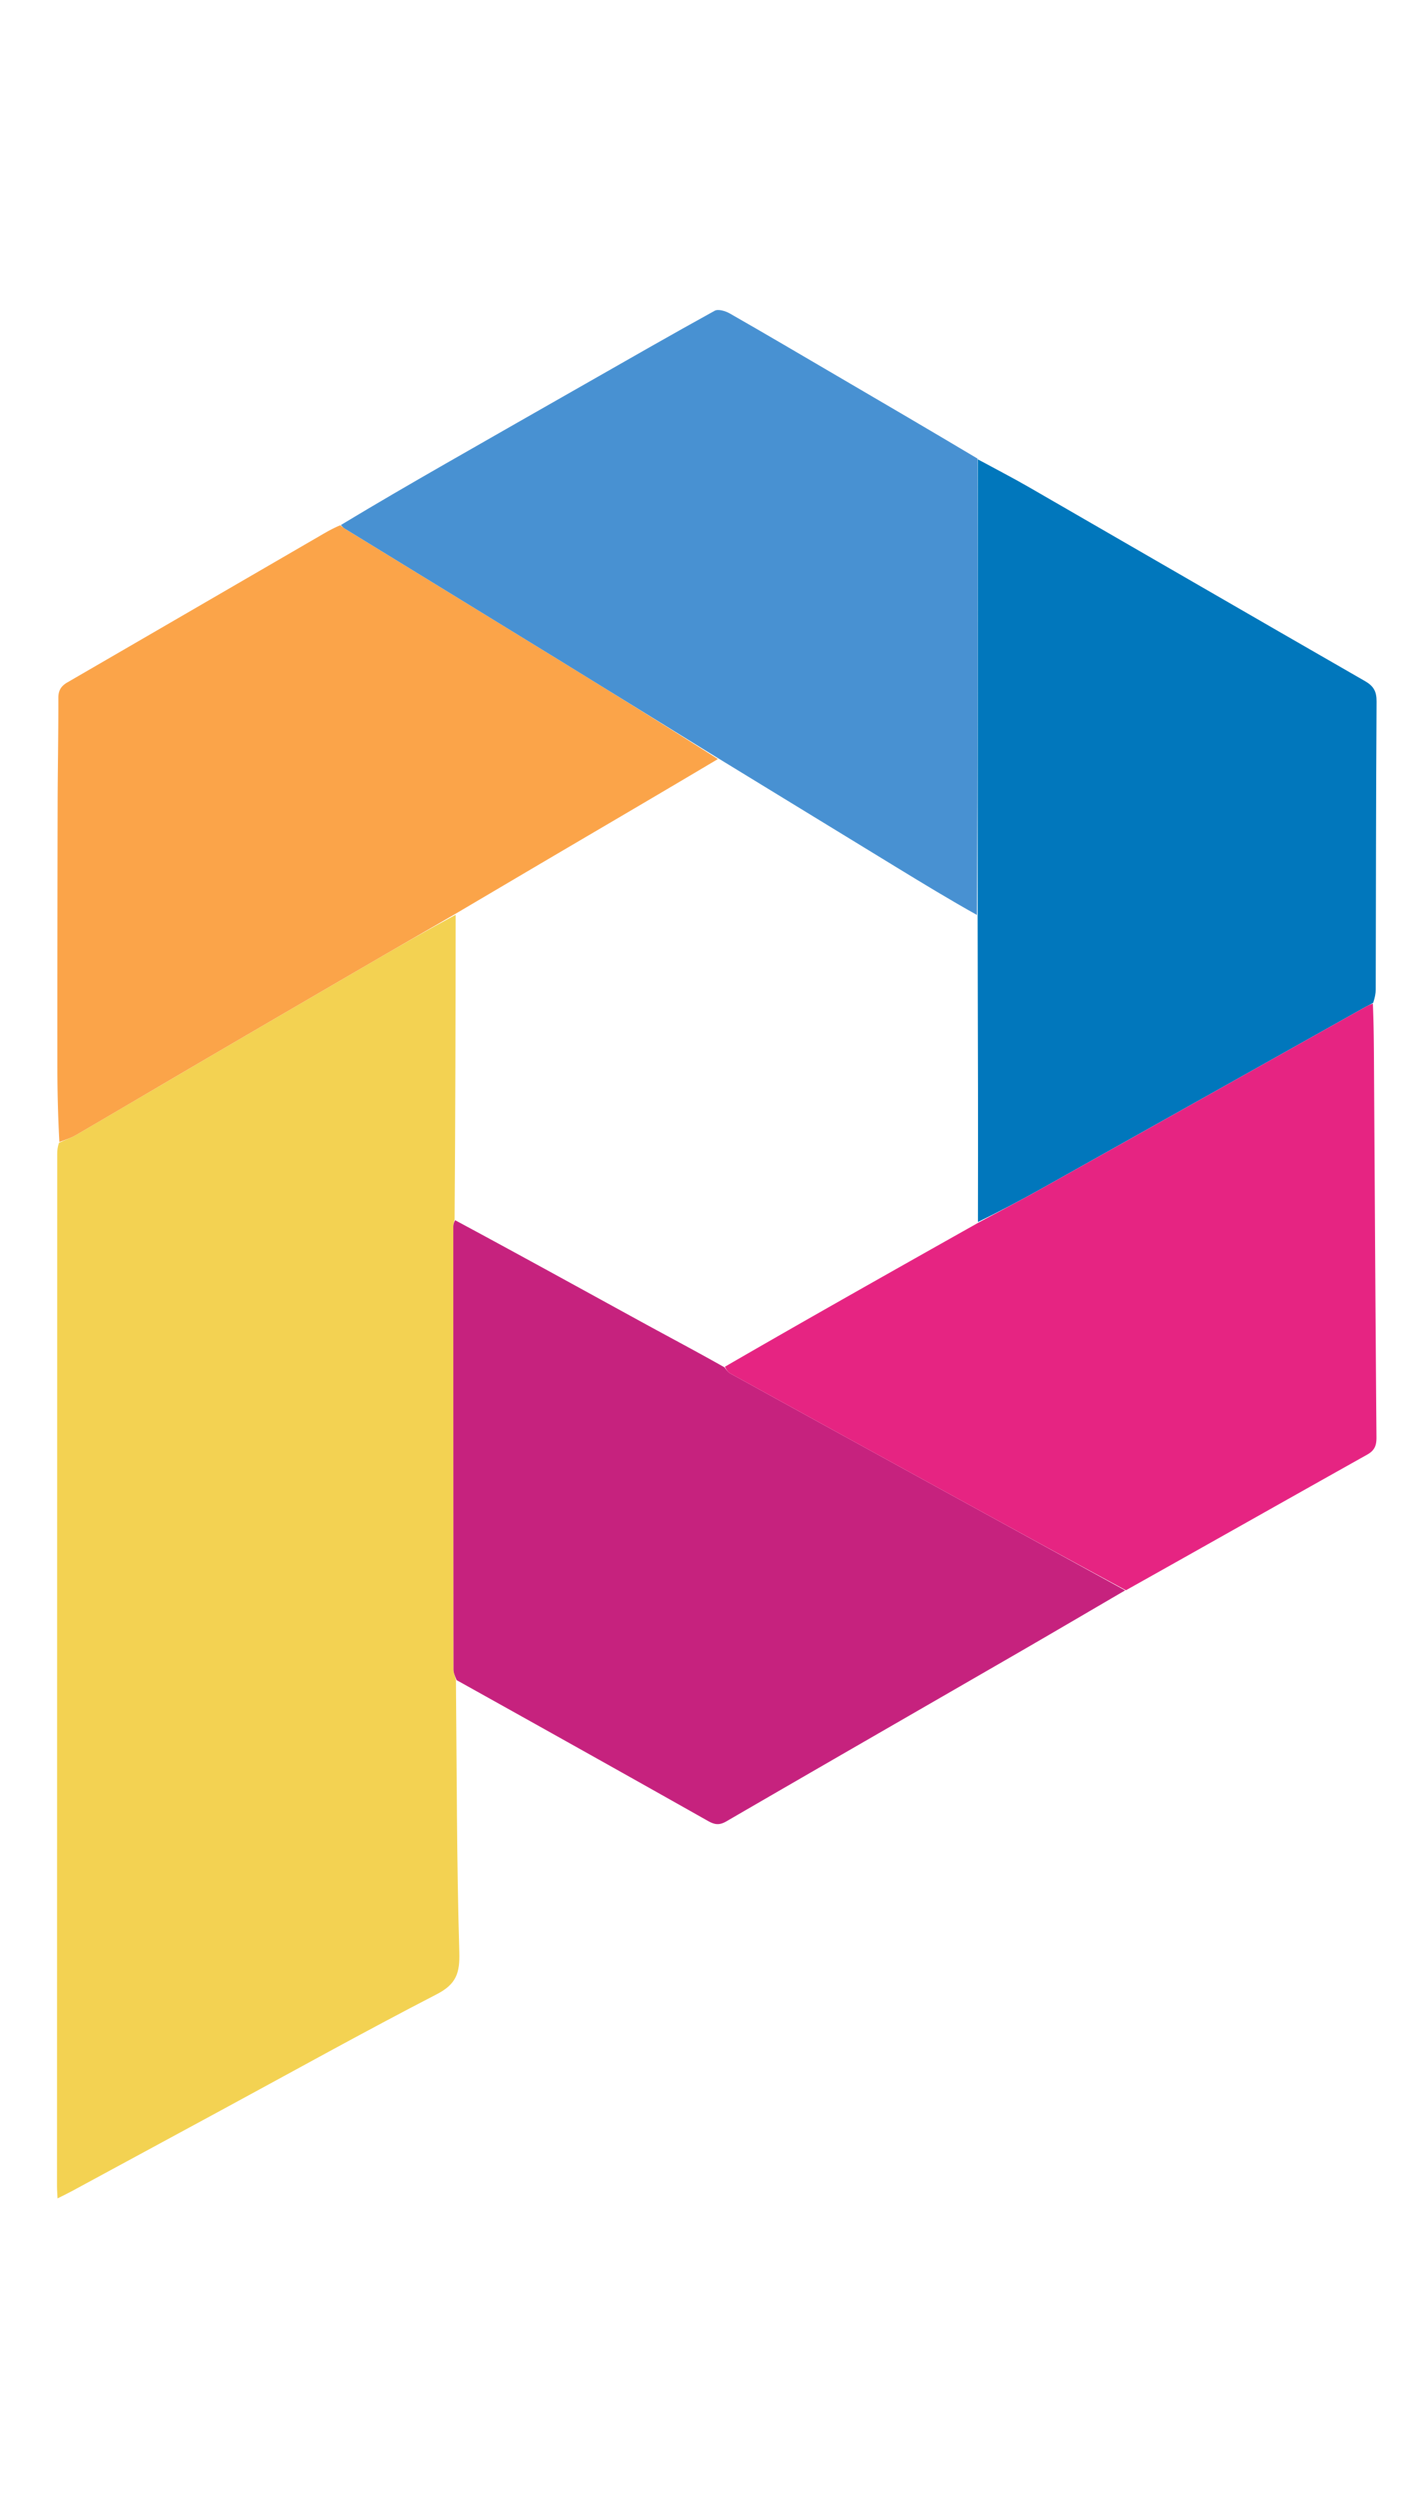 <svg xmlns="http://www.w3.org/2000/svg" xml:space="preserve" viewBox="0 0 617 1097"><path fill-opacity="0" d="M268 1098H1V1h617v1097H268M148.85 230.284c-2.588 1.482-5.184 2.952-7.764 4.449C103.92 256.305 66.76 277.89 29.58 299.438c-2.675 1.55-3.98 3.443-3.97 6.776.05 15.327-.276 30.654-.312 45.981-.09 38.832-.135 77.664-.115 116.496.005 10.824.301 21.648.124 33.201-.066 1.496-.188 2.99-.188 4.486-.042 150.963-.074 301.926-.098 452.89 0 1.592.133 3.185.232 5.414 2.427-1.226 4.34-2.133 6.2-3.14 21.93-11.869 43.853-23.755 65.78-35.631 31.429-17.022 62.668-34.41 94.416-50.812 8.556-4.42 10.19-9.252 9.918-18.485-1.174-39.788-1.102-79.612-.837-119.26 36.666 20.541 73.356 41.042 109.954 61.703 2.939 1.659 4.98 1.97 8.055.185 42.234-24.521 84.575-48.859 126.861-73.29 16.086-9.293 32.1-18.71 48.86-28.188 35.168-19.848 70.312-39.737 105.54-59.478 3.261-1.828 4.069-4.028 4.04-7.57-.441-53.806-.743-107.612-1.071-161.419-.06-9.66-.094-19.32.148-29.68.207-1.797.59-3.594.594-5.391.113-42.13.111-84.26.374-126.388.028-4.386-1.246-6.76-5.076-8.96C549.87 270.65 500.85 242.213 451.76 213.9c-7.454-4.3-15.112-8.245-22.893-12.952-20.595-12.048-41.19-24.097-61.786-36.142-15.597-9.121-31.158-18.304-46.845-27.265-1.875-1.07-5.052-2.029-6.599-1.176-19.031 10.49-37.877 21.317-56.759 32.079-20.45 11.655-40.902 23.306-61.323 35.01-15.394 8.823-30.74 17.727-46.705 26.829z"/><path fill="#F3D252" d="M200.082 737.192c.382 39.81.31 79.634 1.484 119.422.272 9.233-1.362 14.065-9.918 18.485-31.748 16.402-62.987 33.79-94.415 50.812-21.928 11.876-43.85 23.762-65.782 35.631-1.86 1.007-3.772 1.914-6.2 3.14-.098-2.23-.23-3.822-.23-5.415.023-150.963.055-301.926.097-452.89 0-1.494.122-2.99.768-4.895 2.845-1.38 5.243-2.123 7.355-3.355 20.338-11.862 40.61-23.836 60.935-35.72 23.046-13.473 46.118-26.9 69.196-40.319 12.164-7.073 24.364-14.085 36.589-20.654-.038 44.785-.118 89.099-.47 133.744-.374 1.317-.564 2.303-.564 3.289.005 64.68.017 129.361.09 194.042.001 1.561.694 3.122 1.065 4.683z"/><path fill="#C6227E" d="M200.406 737.272c-.695-1.641-1.388-3.202-1.39-4.763-.072-64.68-.084-129.362-.089-194.042 0-.986.19-1.972.81-3.018 27.61 14.847 54.68 29.79 81.799 44.643 12.07 6.61 24.238 13.04 36.415 19.92.855 1.144 1.534 2.14 2.476 2.66a61639.58 61639.58 0 0 0 90.344 49.69c27.652 15.183 55.317 30.346 82.976 45.518-16.047 9.361-32.062 18.779-48.148 28.072-42.286 24.431-84.627 48.769-126.861 73.29-3.076 1.785-5.116 1.474-8.055-.185-36.598-20.661-73.288-41.162-110.277-61.785z"/><path fill="#0177BC" d="M429.084 201.547c7.564 4.11 15.222 8.055 22.676 12.354 49.09 28.313 98.11 56.749 147.248 84.976 3.83 2.2 5.104 4.575 5.076 8.96-.263 42.13-.261 84.26-.374 126.389-.005 1.797-.387 3.594-1.108 5.822-1.417.854-2.351 1.222-3.22 1.709-47.723 26.765-95.427 53.564-143.171 80.292-8.95 5.011-18.057 9.744-27.059 14.164.033-19.57.061-38.698.028-57.826-.045-25.447-.137-50.894-.166-76.811.052-66.99.061-133.51.07-200.03z"/><path fill="#FBA449" d="M199.92 400.963c-12.184 7.04-24.384 14.052-36.548 21.125a33788.771 33788.771 0 0 0-69.196 40.32C73.85 474.29 53.579 486.265 33.24 498.127c-2.112 1.232-4.51 1.975-7.185 2.99a617.76 617.76 0 0 1-.874-32.426c-.02-38.832.025-77.664.115-116.496.036-15.327.362-30.654.313-45.98-.01-3.334 1.294-5.226 3.969-6.777 37.18-21.548 74.34-43.133 111.507-64.705 2.58-1.497 5.176-2.967 8.209-4.23.956.632 1.427 1.11 1.983 1.45 31.174 19.121 62.374 38.202 93.53 57.352 23.503 14.446 46.953 28.98 70.223 43.782-22.086 13.148-43.978 25.973-65.85 38.83-16.434 9.66-32.842 19.362-49.262 29.046z"/><path fill="#4891D2" d="M315.234 332.779c-23.473-14.495-46.923-29.028-70.426-43.474-31.156-19.15-62.356-38.23-93.53-57.352-.556-.34-1.027-.818-1.684-1.568 15.22-9.203 30.567-18.107 45.96-26.93 20.422-11.704 40.874-23.355 61.324-35.01 18.882-10.762 37.728-21.589 56.76-32.08 1.546-.852 4.723.106 6.598 1.177 15.687 8.961 31.248 18.144 46.845 27.265 20.596 12.045 41.19 24.094 61.895 36.44.1 66.82.09 133.34-.295 200.228-12.005-6.714-23.641-13.784-35.26-20.884-26.067-15.93-52.125-31.874-78.187-47.812z"/><path fill="#E62482" d="M429.12 536.654c9.034-4.86 18.14-9.594 27.09-14.605 47.745-26.728 95.45-53.527 143.173-80.292.868-.487 1.802-.855 3.075-1.36.416 9.58.45 19.24.51 28.9.328 53.807.63 107.613 1.07 161.419.03 3.542-.778 5.742-4.04 7.57-35.227 19.74-70.371 39.63-105.895 59.536-28.015-15.114-55.68-30.277-83.332-45.46a61639.58 61639.58 0 0 1-90.344-49.69c-.942-.52-1.62-1.516-2.304-2.943 37.078-21.46 74.037-42.267 110.997-63.075z"/><path fill-opacity="0" d="M429.152 536.213c-36.992 21.25-73.951 42.057-111.083 63.148a1283.153 1283.153 0 0 1-36.533-19.269 16096.575 16096.575 0 0 1-81.526-44.974c-.167-44.585-.087-88.9-.05-133.684 16.379-10.155 32.787-19.856 49.22-29.517 21.873-12.857 43.765-25.682 65.851-38.83 26.265 15.63 52.323 31.575 78.39 47.504 11.619 7.1 23.255 14.17 35.216 21.354.406 25.548.498 50.995.543 76.442.033 19.128.005 38.257-.028 57.826z"/></svg>